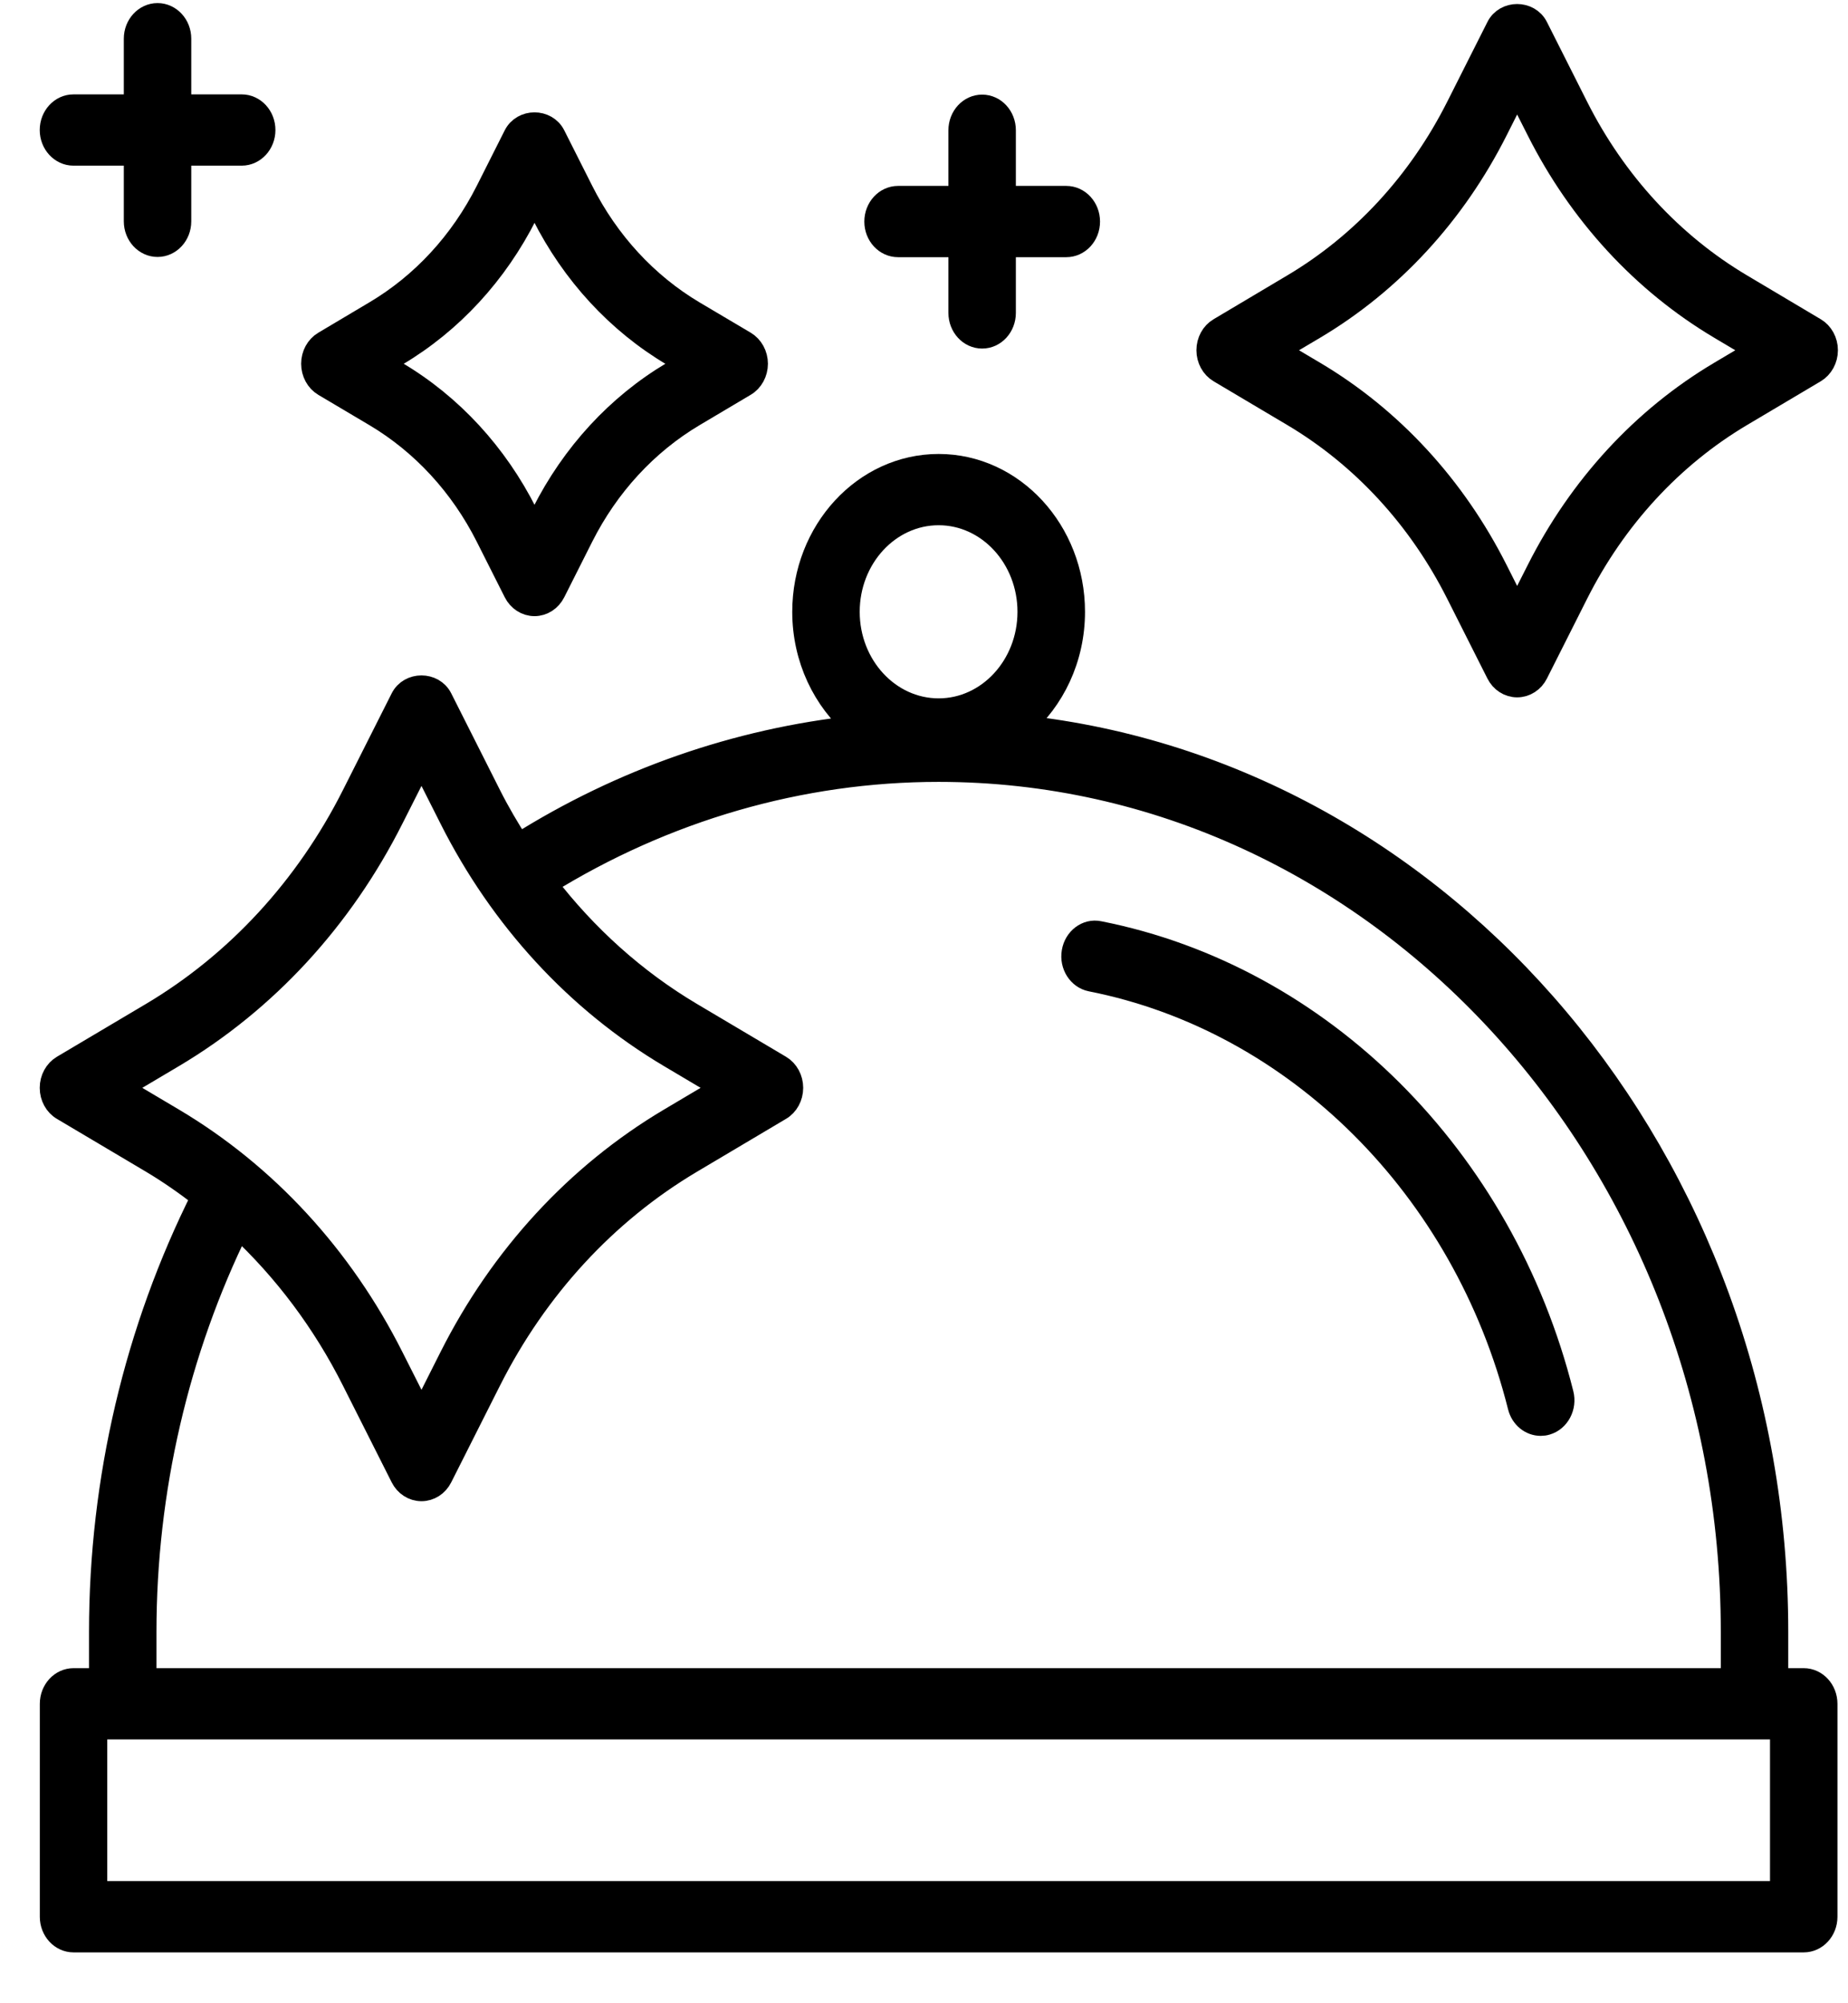 <svg width="24" height="26" viewBox="0 0 24 26" fill="none" xmlns="http://www.w3.org/2000/svg">
<path d="M20.287 18.092C19.516 15.023 17.155 12.673 14.273 12.104C14.117 12.071 13.966 12.186 13.938 12.356C13.909 12.525 14.013 12.688 14.169 12.719C16.835 13.245 19.018 15.419 19.731 18.256C19.766 18.395 19.882 18.486 20.009 18.486C20.034 18.486 20.059 18.483 20.085 18.475C20.238 18.43 20.329 18.258 20.287 18.092Z" fill="black" stroke="black" stroke-width="0.3"/>
<path d="M23.425 21.801H23.074V21.18C23.074 15.065 18.766 10.022 13.27 9.432C13.678 9.084 13.941 8.545 13.941 7.941C13.941 6.894 13.155 6.042 12.19 6.042C11.225 6.042 10.439 6.894 10.439 7.941C10.439 8.549 10.705 9.089 11.116 9.437C9.571 9.603 8.076 10.122 6.732 10.968C6.599 10.76 6.472 10.546 6.359 10.321L5.726 9.066C5.625 8.866 5.322 8.866 5.221 9.066L4.588 10.321C3.983 11.521 3.078 12.502 1.972 13.159L0.815 13.845C0.723 13.9 0.666 14.005 0.666 14.119C0.666 14.233 0.723 14.339 0.816 14.393L1.973 15.079C2.203 15.216 2.422 15.37 2.633 15.533C1.767 17.257 1.306 19.204 1.306 21.18V21.801H0.955C0.796 21.801 0.667 21.941 0.667 22.114V24.878C0.667 25.05 0.796 25.19 0.955 25.19H23.425C23.584 25.19 23.713 25.05 23.713 24.878V22.114C23.713 21.941 23.584 21.801 23.425 21.801ZM12.19 6.667C12.837 6.667 13.364 7.238 13.364 7.941C13.364 8.643 12.837 9.214 12.19 9.214C11.542 9.214 11.015 8.643 11.015 7.941C11.015 7.238 11.542 6.667 12.19 6.667ZM1.554 14.119L2.249 13.707C3.451 12.993 4.435 11.927 5.093 10.621L5.474 9.868L5.854 10.621C6.511 11.926 7.495 12.993 8.698 13.707L9.393 14.119L8.698 14.531C7.495 15.245 6.511 16.312 5.854 17.617L5.474 18.371L5.093 17.617C4.435 16.311 3.451 15.245 2.249 14.531L1.554 14.119ZM1.882 21.18C1.882 19.343 2.304 17.532 3.096 15.922C3.697 16.481 4.204 17.154 4.588 17.917L5.221 19.172C5.271 19.272 5.368 19.334 5.474 19.334C5.579 19.334 5.676 19.272 5.726 19.172L6.359 17.917C6.964 16.717 7.868 15.736 8.975 15.079L10.131 14.393C10.224 14.339 10.281 14.233 10.281 14.119C10.281 14.005 10.224 13.9 10.132 13.845L8.975 13.159C8.247 12.727 7.609 12.153 7.084 11.47C8.634 10.51 10.393 9.998 12.19 9.998C17.874 9.998 22.498 15.014 22.498 21.18V21.801H1.882V21.18ZM23.137 24.565H1.243V22.426H23.137V24.565Z" fill="black" stroke="black" stroke-width="0.3"/>
<path d="M23.569 4.272L22.615 3.705C21.711 3.169 20.972 2.368 20.478 1.388L19.956 0.353C19.855 0.152 19.551 0.152 19.451 0.353L18.929 1.388C18.435 2.368 17.696 3.169 16.792 3.705L15.838 4.272C15.745 4.326 15.688 4.431 15.688 4.546C15.688 4.66 15.745 4.765 15.838 4.82L16.792 5.386C17.696 5.922 18.435 6.723 18.929 7.704L19.451 8.739C19.501 8.839 19.598 8.901 19.703 8.901C19.809 8.901 19.906 8.839 19.956 8.739L20.478 7.704C20.972 6.724 21.711 5.922 22.615 5.386L23.569 4.82C23.661 4.765 23.719 4.66 23.719 4.546C23.719 4.431 23.661 4.326 23.569 4.272ZM22.338 4.838C21.338 5.431 20.52 6.319 19.973 7.404L19.703 7.937L19.434 7.404C18.887 6.318 18.069 5.431 17.069 4.838L16.576 4.546L17.069 4.254C18.069 3.66 18.887 2.773 19.434 1.687L19.703 1.154L19.973 1.687C20.52 2.773 21.338 3.66 22.338 4.254L22.83 4.546L22.338 4.838Z" fill="black" stroke="black" stroke-width="0.3"/>
<path d="M9.009 4.054C8.395 3.689 7.893 3.145 7.557 2.479L7.194 1.759C7.093 1.558 6.79 1.558 6.689 1.759L6.326 2.479C5.99 3.145 5.488 3.689 4.874 4.053L4.211 4.447C4.118 4.502 4.061 4.607 4.061 4.721C4.061 4.835 4.118 4.941 4.211 4.996L4.874 5.389C5.488 5.754 5.99 6.298 6.326 6.964L6.689 7.684C6.739 7.784 6.836 7.847 6.942 7.847C7.047 7.847 7.144 7.784 7.194 7.684L7.557 6.964C7.893 6.298 8.395 5.754 9.009 5.389L9.673 4.995C9.765 4.941 9.823 4.835 9.823 4.721C9.823 4.607 9.765 4.502 9.673 4.447L9.009 4.054ZM8.733 4.841C8.022 5.263 7.441 5.894 7.052 6.664L6.942 6.883L6.831 6.664C6.443 5.894 5.862 5.263 5.151 4.841L4.949 4.721L5.151 4.602C5.862 4.18 6.443 3.55 6.832 2.779L6.942 2.56L7.052 2.779C7.441 3.55 8.022 4.18 8.733 4.602L8.934 4.721L8.733 4.841Z" fill="black" stroke="black" stroke-width="0.3"/>
<path d="M2.046 3.185C2.205 3.185 2.334 3.045 2.334 2.873V2H3.139C3.298 2 3.427 1.86 3.427 1.688C3.427 1.515 3.298 1.375 3.139 1.375H2.334V0.502C2.334 0.33 2.205 0.19 2.046 0.19C1.887 0.19 1.758 0.33 1.758 0.502V1.375H0.954C0.795 1.375 0.666 1.515 0.666 1.688C0.666 1.86 0.795 2 0.954 2H1.758V2.873C1.758 3.045 1.887 3.185 2.046 3.185Z" fill="black" stroke="black" stroke-width="0.3"/>
<path d="M12.755 4.374C12.915 4.374 13.043 4.234 13.043 4.061V3.188H13.848C14.007 3.188 14.136 3.049 14.136 2.876C14.136 2.703 14.007 2.563 13.848 2.563H13.043V1.691C13.043 1.518 12.915 1.378 12.755 1.378C12.596 1.378 12.467 1.518 12.467 1.691V2.563H11.663C11.504 2.563 11.375 2.703 11.375 2.876C11.375 3.049 11.504 3.188 11.663 3.188H12.467V4.061C12.467 4.234 12.596 4.374 12.755 4.374Z" fill="black" stroke="black" stroke-width="0.3"/>
</svg>
